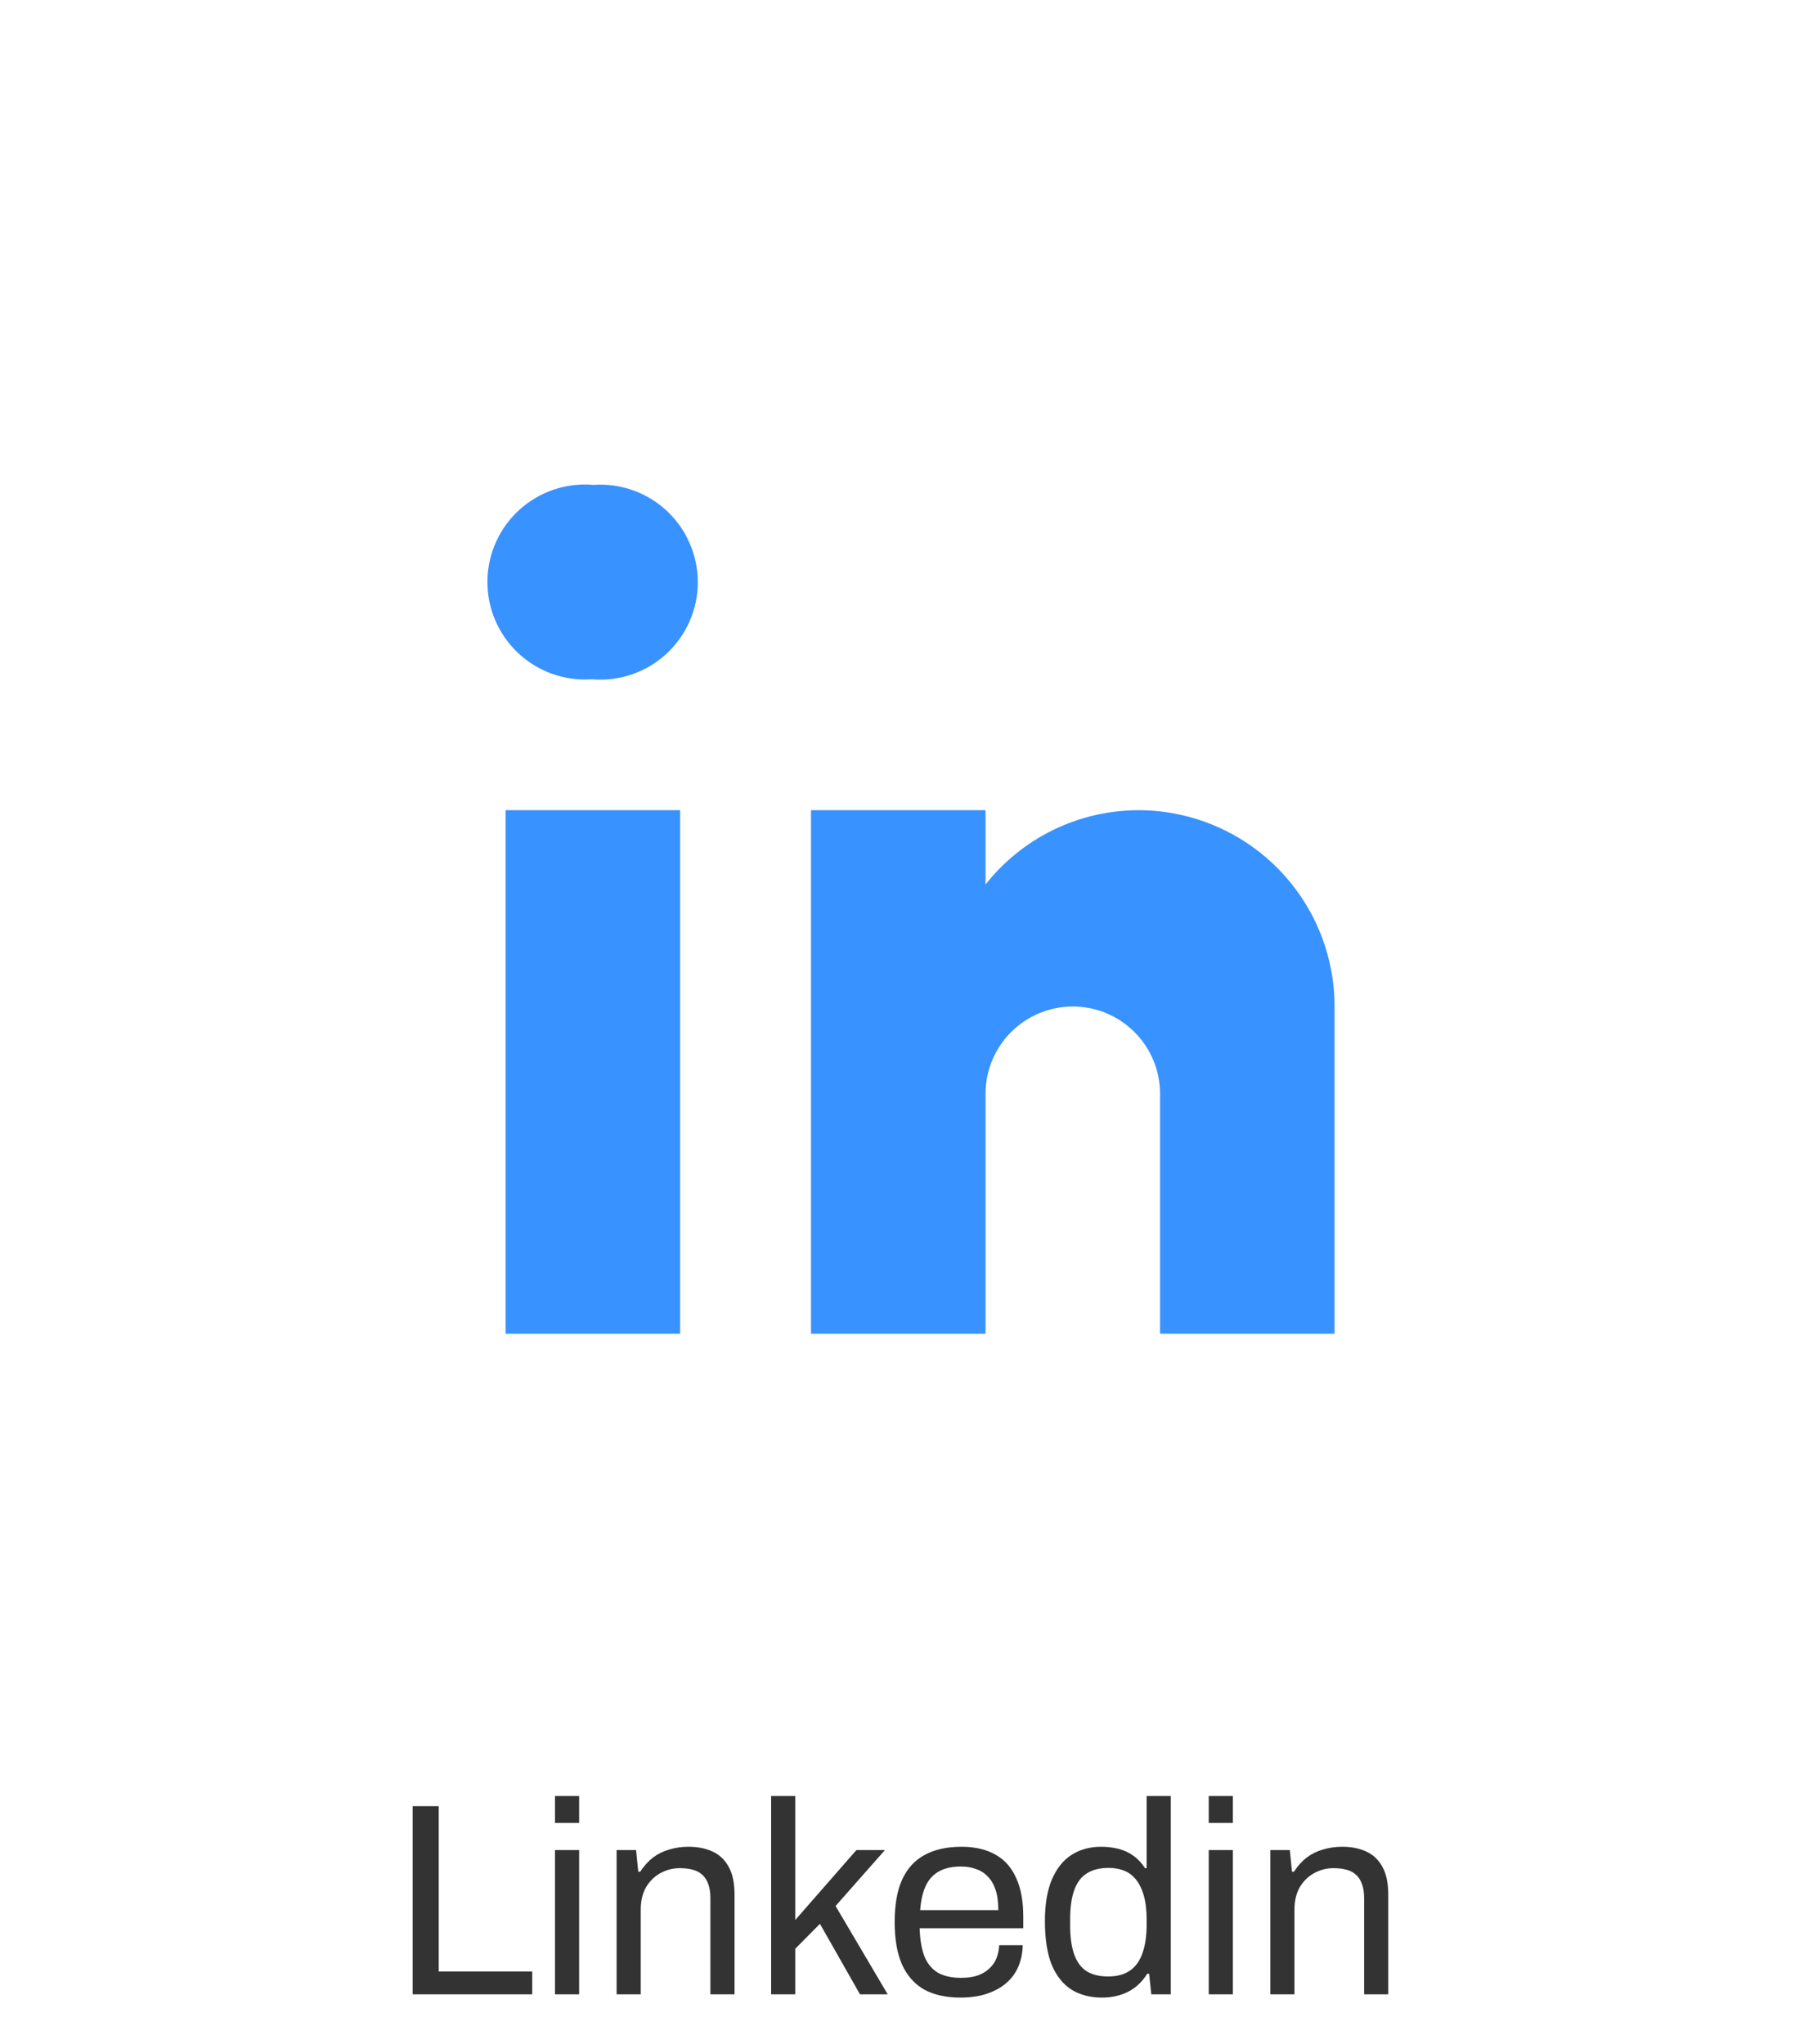 <svg width="72" height="82" viewBox="0 0 72 82" fill="none" xmlns="http://www.w3.org/2000/svg">
<g filter="url(#filter0_d_8079_49213)">
<rect x="6" y="6" width="60" height="60" rx="13" fill="white"/>
<path d="M23.757 27.25H23.706C23.169 27.284 22.63 27.206 22.124 27.022C21.618 26.838 21.156 26.551 20.766 26.18C20.376 25.809 20.067 25.361 19.858 24.865C19.649 24.369 19.544 23.835 19.551 23.297C19.558 22.758 19.676 22.227 19.898 21.737C20.119 21.246 20.44 20.806 20.839 20.445C21.239 20.084 21.708 19.81 22.219 19.638C22.729 19.467 23.269 19.403 23.806 19.451C24.343 19.413 24.882 19.487 25.39 19.668C25.897 19.848 26.362 20.132 26.755 20.5C27.148 20.869 27.46 21.315 27.672 21.81C27.885 22.305 27.993 22.838 27.989 23.377C27.986 23.916 27.872 24.448 27.653 24.94C27.434 25.432 27.116 25.874 26.719 26.238C26.321 26.602 25.853 26.879 25.343 27.053C24.834 27.228 24.294 27.295 23.757 27.25ZM20.281 32.5H27.281V53.5H20.281V32.5ZM45.656 32.5C44.477 32.504 43.313 32.773 42.253 33.289C41.192 33.806 40.262 34.555 39.531 35.481V32.5H32.531V53.5H39.531V43.875C39.531 42.947 39.9 42.057 40.556 41.401C41.213 40.744 42.103 40.375 43.031 40.375C43.959 40.375 44.85 40.744 45.506 41.401C46.163 42.057 46.531 42.947 46.531 43.875V53.5H53.531V40.375C53.531 38.287 52.702 36.284 51.225 34.807C49.748 33.33 47.745 32.5 45.656 32.5Z" fill="#3892FF"/>
</g>
<path d="M16.552 80V72.454H17.597V79.087H21.348V80H16.552ZM22.262 73.125V72.047H23.23V73.125H22.262ZM22.262 80V74.214H23.23V80H22.262ZM24.733 80V74.214H25.514L25.602 75.083H25.679C25.833 74.848 26.006 74.658 26.196 74.511C26.394 74.364 26.61 74.258 26.845 74.192C27.087 74.119 27.344 74.082 27.615 74.082C27.982 74.082 28.301 74.144 28.572 74.269C28.851 74.394 29.067 74.595 29.221 74.874C29.383 75.153 29.463 75.53 29.463 76.007V80H28.495V76.139C28.495 75.897 28.462 75.699 28.396 75.545C28.337 75.391 28.253 75.27 28.143 75.182C28.041 75.094 27.912 75.032 27.758 74.995C27.611 74.958 27.447 74.94 27.263 74.94C26.992 74.94 26.735 75.006 26.493 75.138C26.251 75.27 26.057 75.461 25.91 75.71C25.771 75.959 25.701 76.256 25.701 76.601V80H24.733ZM30.931 80V72.047H31.899V77.019L34.352 74.214H35.496L33.516 76.458L35.606 80H34.495L32.889 77.173L31.899 78.174V80H30.931ZM38.526 80.132C37.955 80.132 37.471 80.026 37.075 79.813C36.686 79.593 36.389 79.259 36.184 78.812C35.986 78.365 35.886 77.796 35.886 77.107C35.886 76.41 35.986 75.842 36.184 75.402C36.389 74.955 36.69 74.625 37.086 74.412C37.481 74.192 37.977 74.082 38.571 74.082C39.113 74.082 39.568 74.188 39.934 74.401C40.301 74.606 40.576 74.918 40.76 75.336C40.95 75.747 41.045 76.264 41.045 76.887V77.349H36.888C36.902 77.811 36.968 78.192 37.086 78.493C37.21 78.786 37.394 79.003 37.636 79.142C37.877 79.274 38.182 79.34 38.548 79.34C38.798 79.34 39.014 79.311 39.197 79.252C39.388 79.186 39.546 79.094 39.67 78.977C39.803 78.86 39.901 78.72 39.968 78.559C40.033 78.398 40.07 78.222 40.078 78.031H41.023C41.016 78.339 40.958 78.625 40.847 78.889C40.737 79.146 40.576 79.366 40.364 79.549C40.151 79.732 39.891 79.875 39.583 79.978C39.275 80.081 38.922 80.132 38.526 80.132ZM36.91 76.623H40.044C40.044 76.3 40.008 76.029 39.934 75.809C39.861 75.589 39.755 75.409 39.615 75.27C39.483 75.131 39.326 75.032 39.142 74.973C38.967 74.907 38.765 74.874 38.538 74.874C38.2 74.874 37.914 74.936 37.679 75.061C37.445 75.186 37.265 75.376 37.141 75.633C37.016 75.89 36.939 76.22 36.91 76.623ZM44.212 80.132C43.735 80.132 43.325 80.026 42.98 79.813C42.643 79.6 42.379 79.27 42.188 78.823C42.005 78.368 41.913 77.782 41.913 77.063C41.913 76.381 42.008 75.82 42.199 75.38C42.39 74.94 42.654 74.614 42.991 74.401C43.328 74.188 43.721 74.082 44.168 74.082C44.425 74.082 44.663 74.111 44.883 74.17C45.103 74.229 45.297 74.32 45.466 74.445C45.642 74.57 45.796 74.735 45.928 74.94H45.994V72.047H46.962V80H46.181L46.093 79.175H46.016C45.818 79.498 45.561 79.74 45.246 79.901C44.931 80.055 44.586 80.132 44.212 80.132ZM44.443 79.285C44.81 79.285 45.107 79.204 45.334 79.043C45.561 78.882 45.726 78.647 45.829 78.339C45.939 78.031 45.994 77.65 45.994 77.195V77.019C45.994 76.623 45.954 76.289 45.873 76.018C45.792 75.747 45.682 75.53 45.543 75.369C45.404 75.208 45.242 75.094 45.059 75.028C44.876 74.962 44.681 74.929 44.476 74.929C44.117 74.929 43.823 75.002 43.596 75.149C43.369 75.288 43.2 75.512 43.09 75.82C42.98 76.121 42.925 76.513 42.925 76.997V77.228C42.925 77.727 42.984 78.13 43.101 78.438C43.218 78.739 43.387 78.955 43.607 79.087C43.834 79.219 44.113 79.285 44.443 79.285ZM48.484 73.125V72.047H49.452V73.125H48.484ZM48.484 80V74.214H49.452V80H48.484ZM50.955 80V74.214H51.736L51.824 75.083H51.901C52.055 74.848 52.227 74.658 52.418 74.511C52.616 74.364 52.832 74.258 53.067 74.192C53.309 74.119 53.566 74.082 53.837 74.082C54.203 74.082 54.523 74.144 54.794 74.269C55.072 74.394 55.289 74.595 55.443 74.874C55.604 75.153 55.685 75.53 55.685 76.007V80H54.717V76.139C54.717 75.897 54.684 75.699 54.618 75.545C54.559 75.391 54.475 75.27 54.365 75.182C54.262 75.094 54.134 75.032 53.98 74.995C53.833 74.958 53.668 74.94 53.485 74.94C53.214 74.94 52.957 75.006 52.715 75.138C52.473 75.27 52.279 75.461 52.132 75.71C51.992 75.959 51.923 76.256 51.923 76.601V80H50.955Z" fill="#333333"/>
<defs>
<filter id="filter0_d_8079_49213" x="0" y="0" width="72" height="72" filterUnits="userSpaceOnUse" color-interpolation-filters="sRGB">
<feFlood flood-opacity="0" result="BackgroundImageFix"/>
<feColorMatrix in="SourceAlpha" type="matrix" values="0 0 0 0 0 0 0 0 0 0 0 0 0 0 0 0 0 0 127 0" result="hardAlpha"/>
<feOffset/>
<feGaussianBlur stdDeviation="3"/>
<feColorMatrix type="matrix" values="0 0 0 0 0 0 0 0 0 0 0 0 0 0 0 0 0 0 0.05 0"/>
<feBlend mode="normal" in2="BackgroundImageFix" result="effect1_dropShadow_8079_49213"/>
<feBlend mode="normal" in="SourceGraphic" in2="effect1_dropShadow_8079_49213" result="shape"/>
</filter>
</defs>
</svg>
